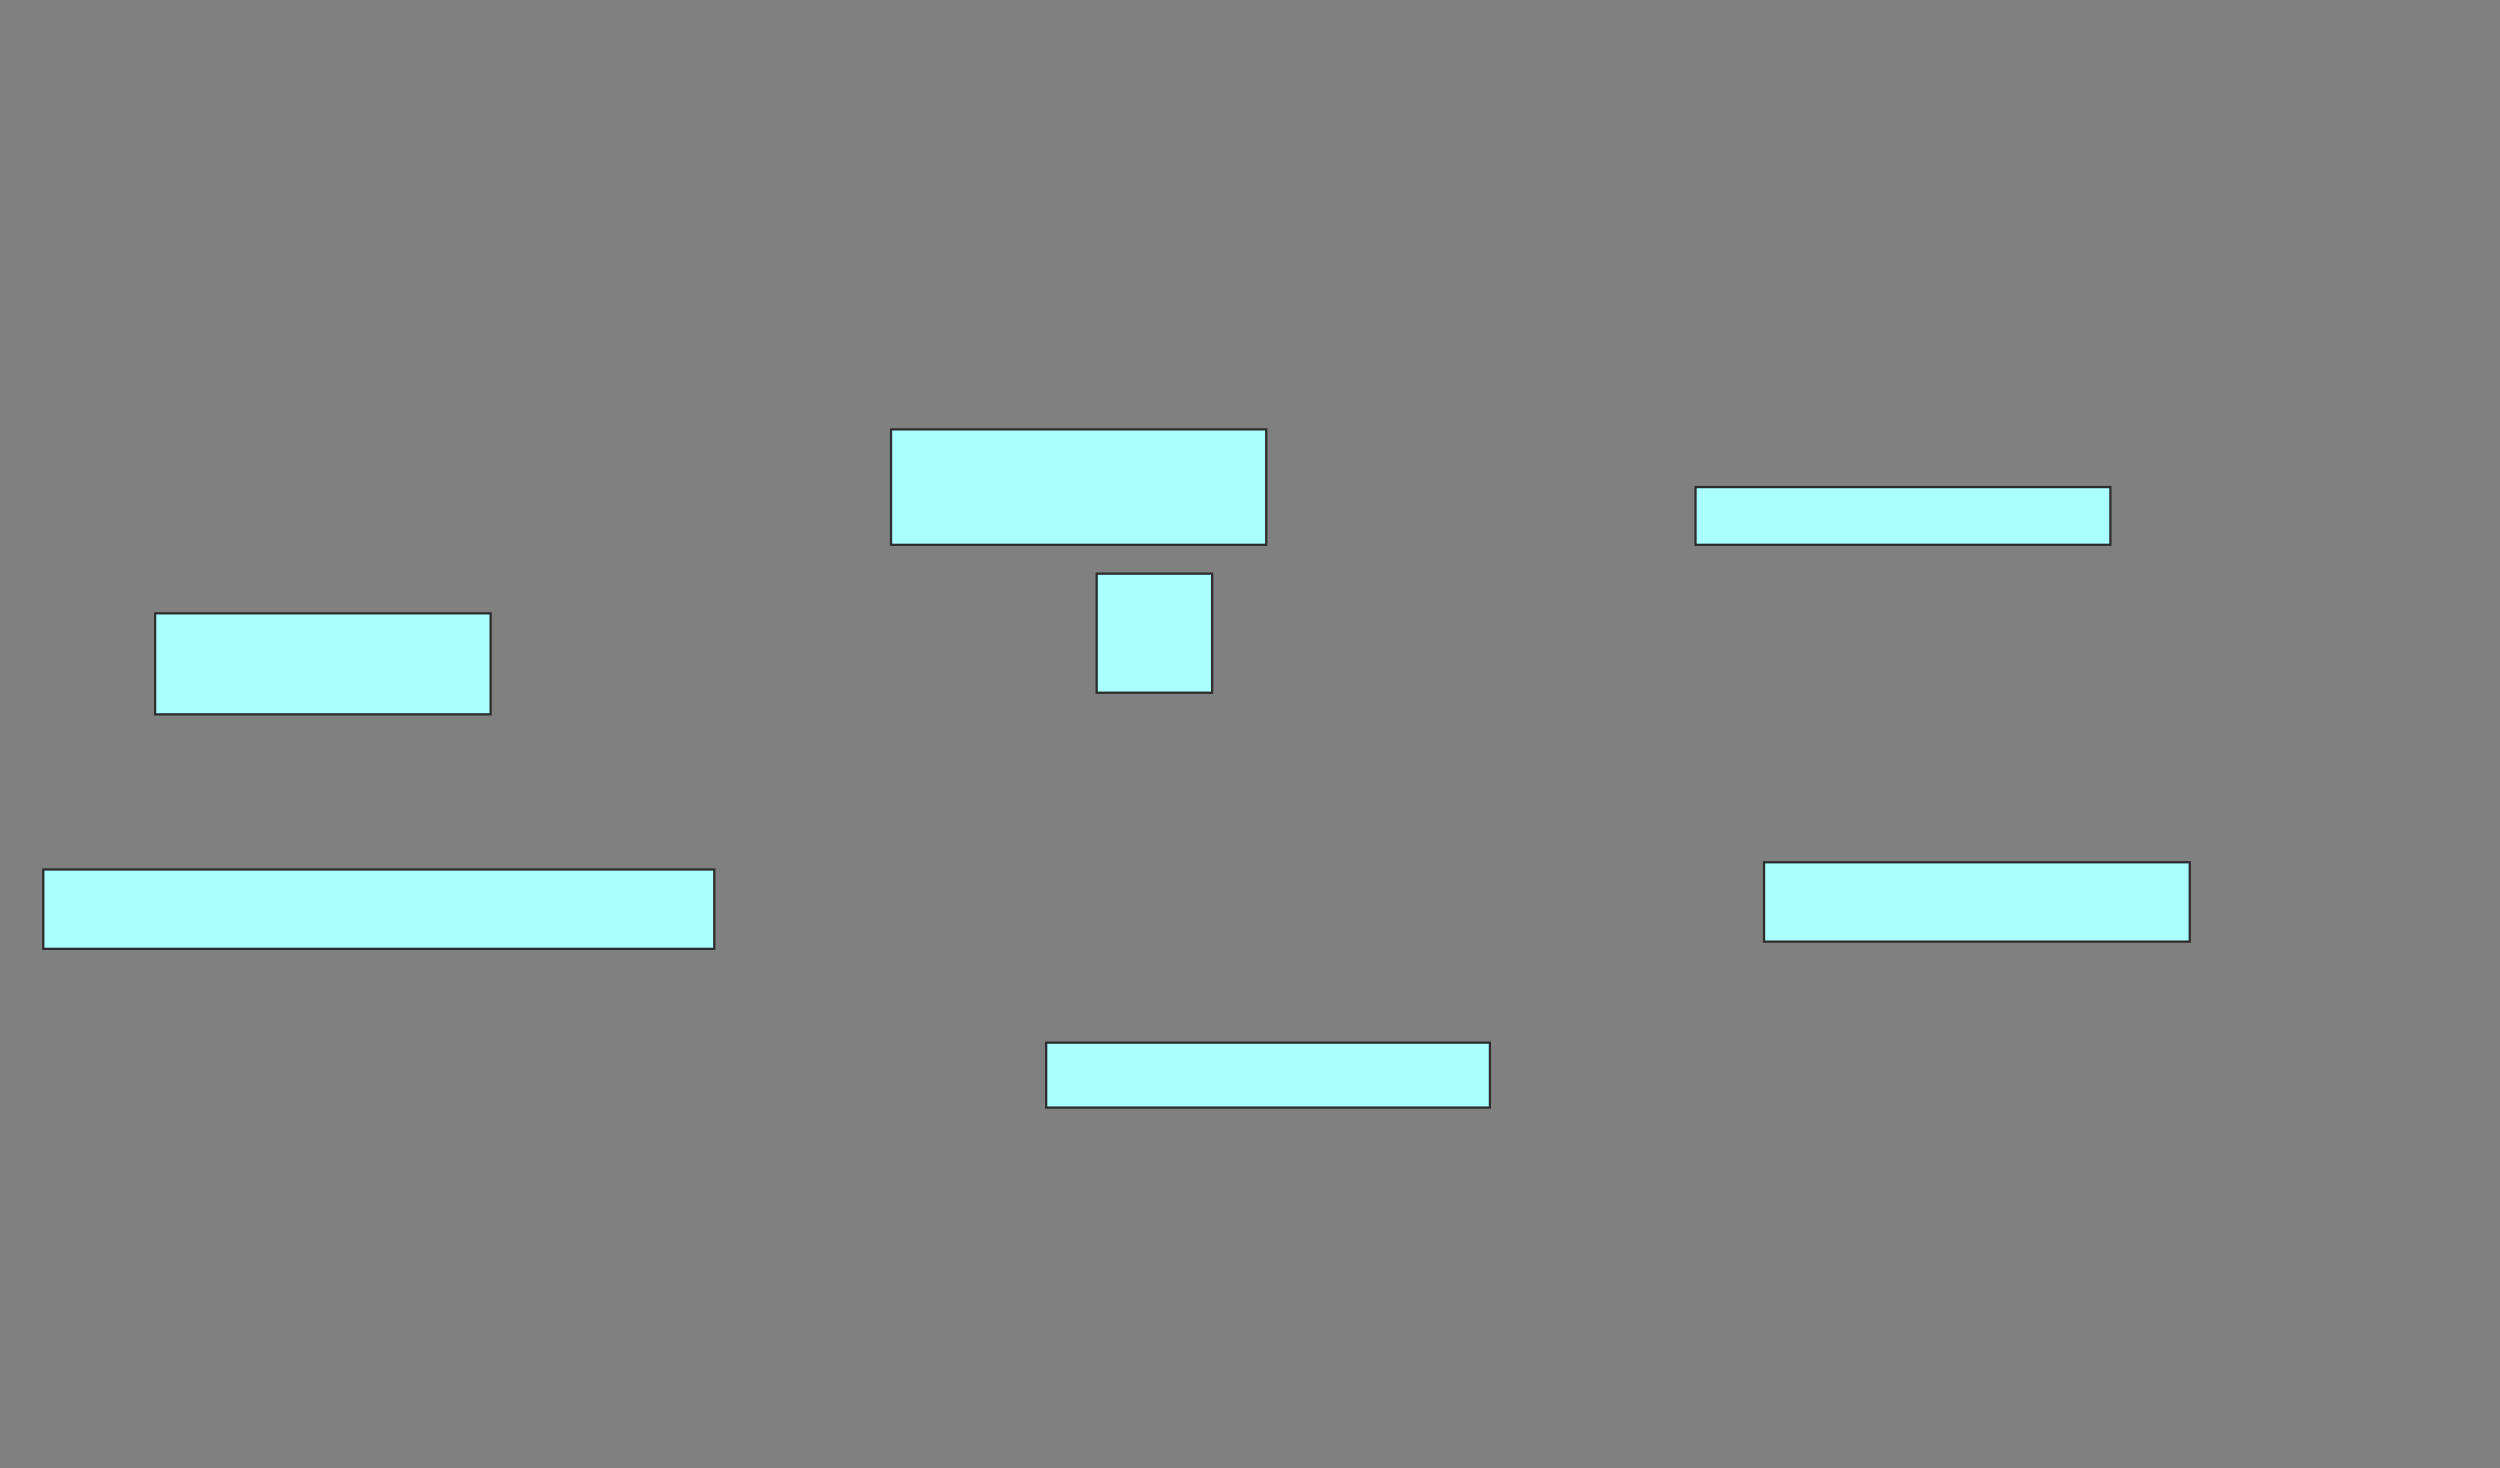 <svg xmlns="http://www.w3.org/2000/svg" width="1100" height="646">
 <rect width="100%" height="100%" fill="#808080" stroke="none"/>
 <!-- Created with Image Occlusion Enhanced -->
 <g>
  <title>Labels</title>
 </g>
 <g>
  <title>Masks</title>
  <rect id="4a6b6b2894bb47aca60dbdea0449f0bc-ao-1" height="50.794" width="165.079" y="188.921" x="392.063" stroke="#2D2D2D" fill="#aaffff"/>
  <rect id="4a6b6b2894bb47aca60dbdea0449f0bc-ao-2" height="25.397" width="182.54" y="214.317" x="746.032" stroke="#2D2D2D" fill="#aaffff"/>
  
  <rect id="4a6b6b2894bb47aca60dbdea0449f0bc-ao-4" height="34.921" width="187.302" y="379.397" x="776.19" stroke="#2D2D2D" fill="#aaffff"/>
  <rect id="4a6b6b2894bb47aca60dbdea0449f0bc-ao-5" height="28.571" width="195.238" y="458.762" x="460.317" stroke="#2D2D2D" fill="#aaffff"/>
  <rect id="4a6b6b2894bb47aca60dbdea0449f0bc-ao-6" height="34.921" width="295.238" y="382.571" x="19.048" stroke="#2D2D2D" fill="#aaffff"/>
  <rect id="4a6b6b2894bb47aca60dbdea0449f0bc-ao-7" height="44.444" width="147.619" y="269.873" x="68.254" stroke="#2D2D2D" fill="#aaffff"/>
  <rect id="4a6b6b2894bb47aca60dbdea0449f0bc-ao-8" height="52.381" width="50.794" y="252.413" x="482.54" stroke="#2D2D2D" fill="#aaffff"/>
 </g>
</svg>